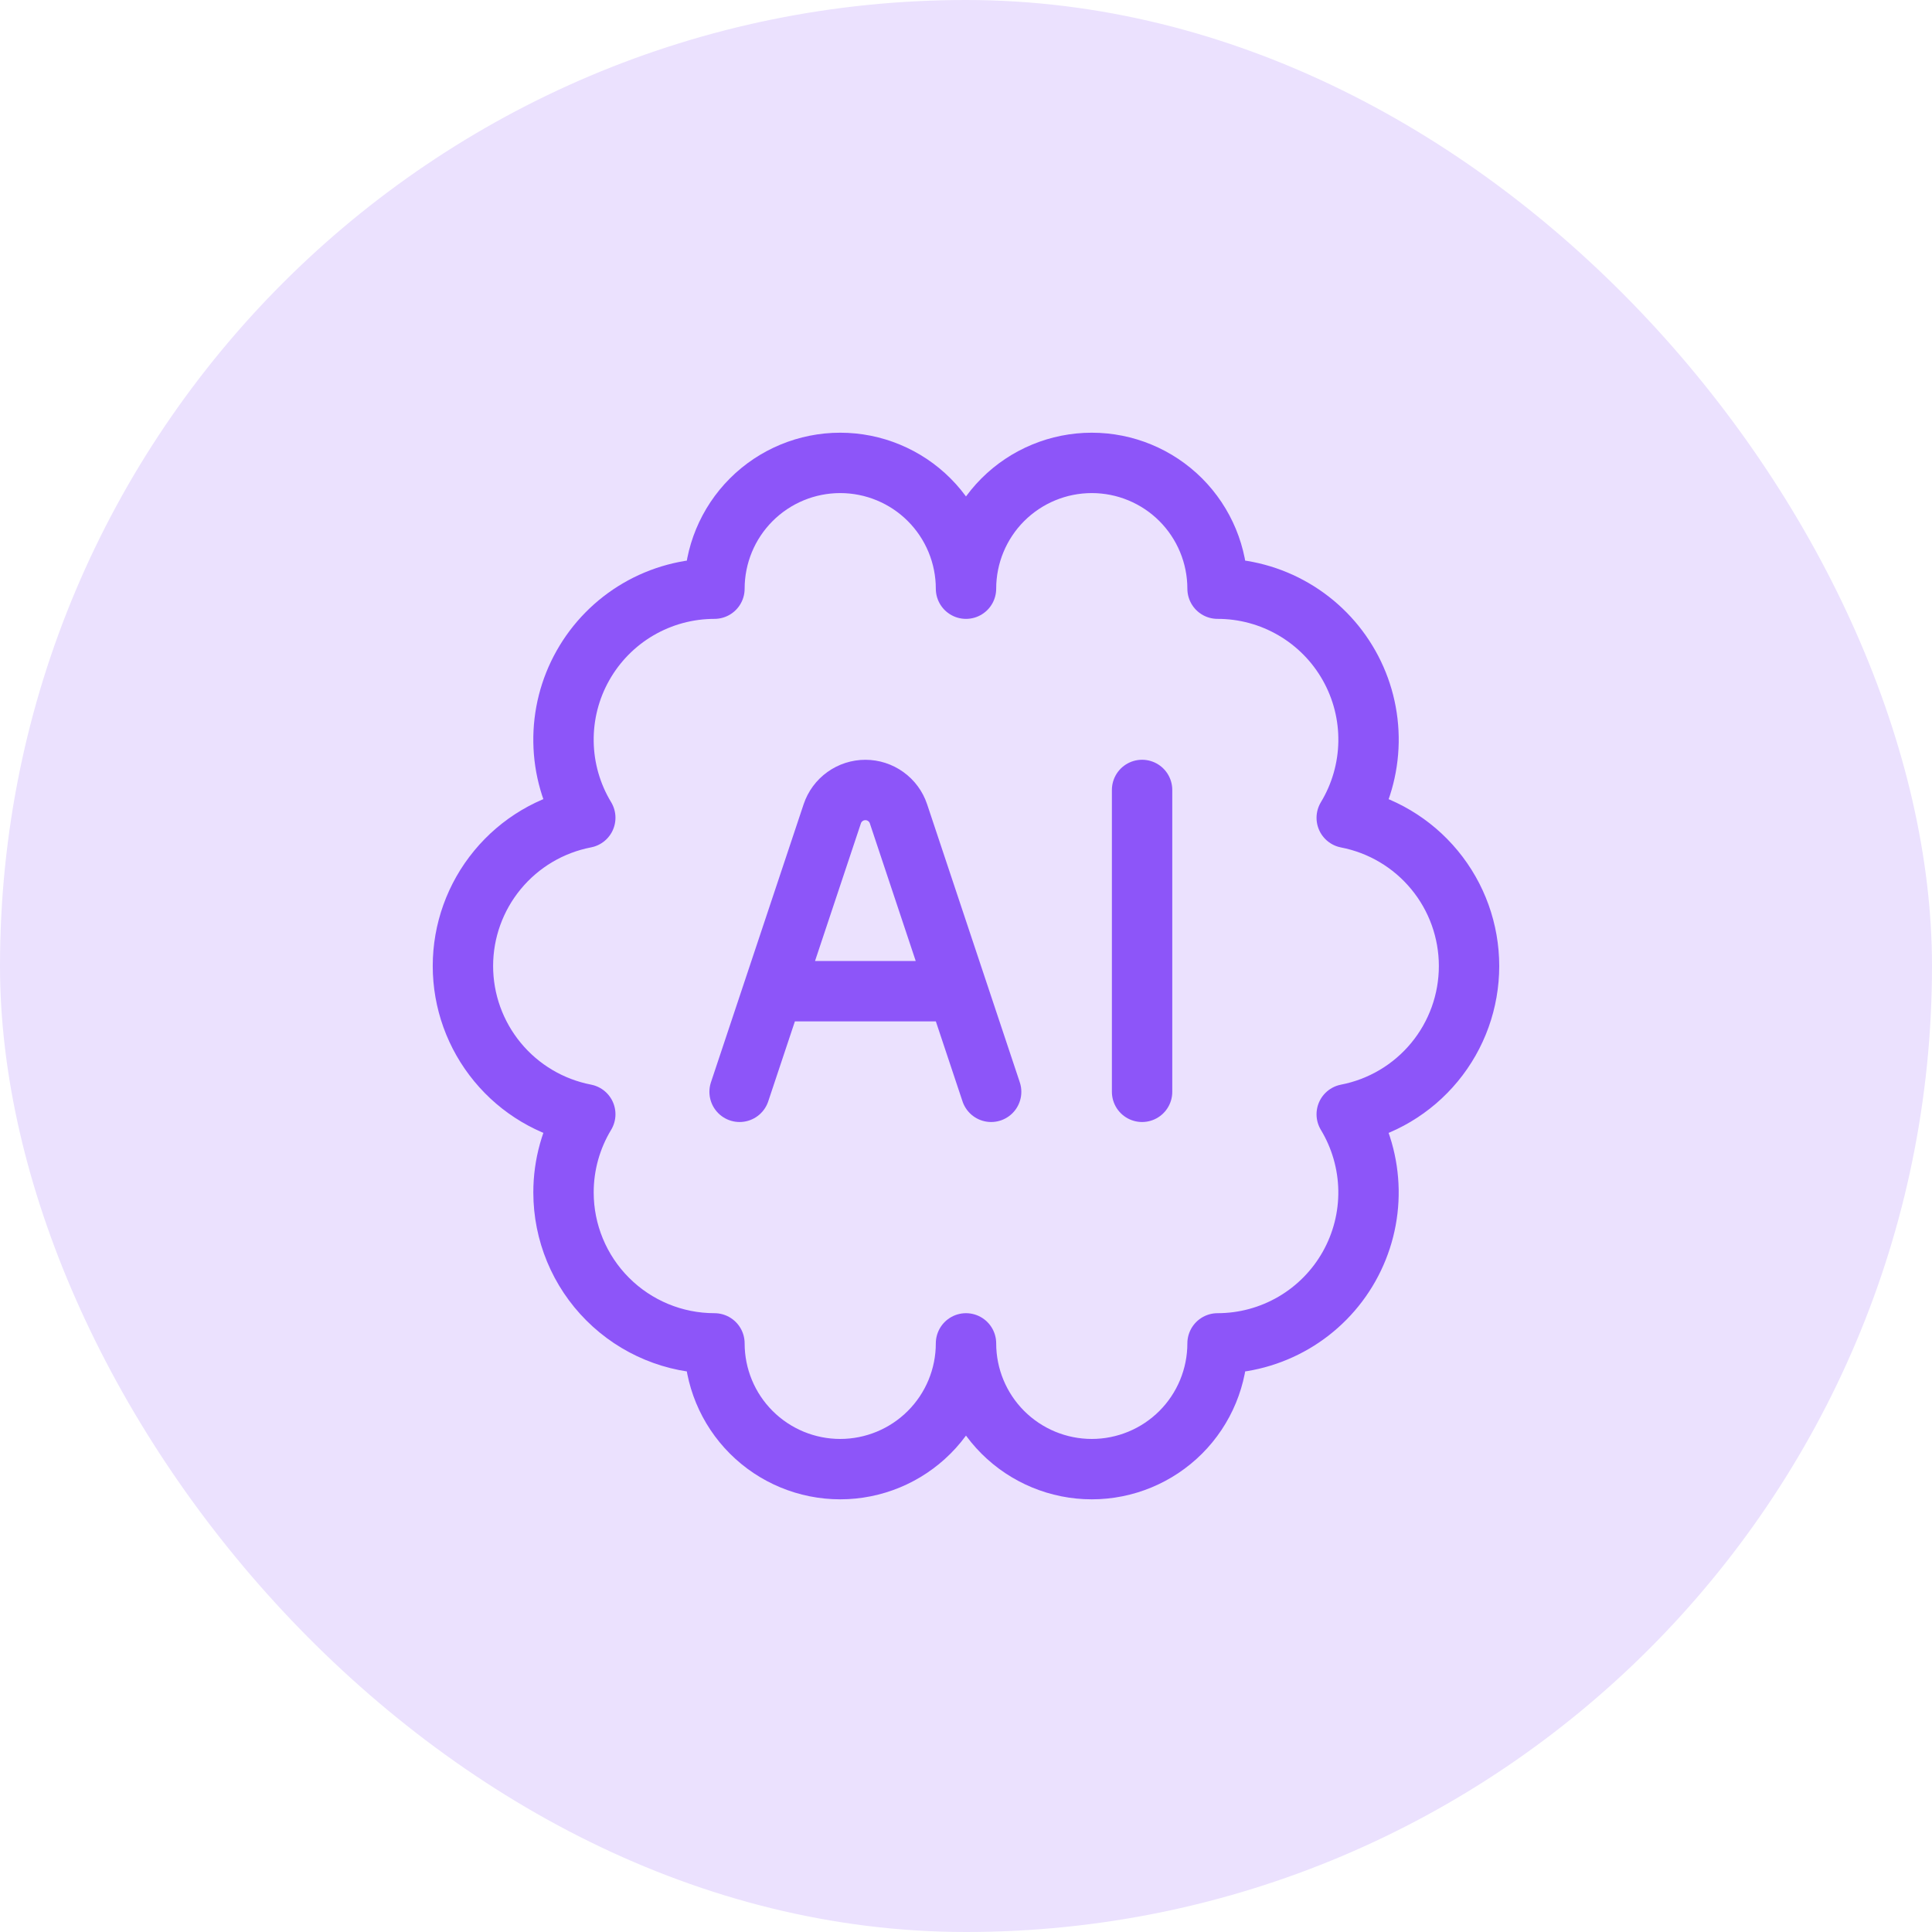 <svg width="64" height="64" viewBox="0 0 64 64" fill="none" xmlns="http://www.w3.org/2000/svg">
<rect width="64" height="64" rx="32" fill="#EBE1FE"/>
<path d="M18.667 39.501C18.667 40.827 19.193 42.099 20.131 43.036C21.069 43.974 22.34 44.501 23.667 44.501C23.667 45.606 24.105 46.666 24.887 47.447C25.668 48.228 26.728 48.667 27.833 48.667C28.938 48.667 29.998 48.228 30.779 47.447C31.561 46.666 32 45.606 32 44.501C32 45.606 32.439 46.666 33.22 47.447C34.002 48.228 35.062 48.667 36.167 48.667C37.272 48.667 38.331 48.228 39.113 47.447C39.894 46.666 40.333 45.606 40.333 44.501C41.22 44.501 42.09 44.265 42.856 43.818C43.621 43.371 44.254 42.728 44.689 41.956C45.124 41.184 45.347 40.31 45.333 39.424C45.319 38.538 45.07 37.671 44.612 36.912C45.752 36.692 46.781 36.081 47.52 35.185C48.26 34.289 48.664 33.163 48.664 32.002C48.664 30.84 48.26 29.714 47.52 28.818C46.781 27.922 45.752 27.311 44.612 27.091C45.071 26.332 45.32 25.465 45.334 24.579C45.348 23.692 45.126 22.818 44.69 22.045C44.255 21.273 43.622 20.63 42.856 20.183C42.091 19.736 41.22 19.5 40.333 19.501C40.333 18.396 39.894 17.336 39.113 16.554C38.331 15.773 37.272 15.334 36.167 15.334C35.062 15.334 34.002 15.773 33.22 16.554C32.439 17.336 32 18.396 32 19.501C32 18.396 31.561 17.336 30.779 16.554C29.998 15.773 28.938 15.334 27.833 15.334C26.728 15.334 25.668 15.773 24.887 16.554C24.105 17.336 23.667 18.396 23.667 19.501C22.78 19.501 21.91 19.736 21.144 20.183C20.379 20.63 19.746 21.273 19.311 22.045C18.875 22.817 18.653 23.691 18.667 24.578C18.68 25.464 18.929 26.331 19.388 27.089C18.247 27.309 17.219 27.92 16.48 28.816C15.74 29.712 15.335 30.838 15.335 32C15.335 33.162 15.74 34.287 16.48 35.183C17.219 36.08 18.247 36.69 19.388 36.911C18.916 37.692 18.666 38.588 18.667 39.501Z" stroke="#8D55F9" stroke-width="2" stroke-linecap="round" stroke-linejoin="round"/>
<path d="M24.5 36.168L27.57 26.958C27.647 26.728 27.794 26.528 27.991 26.387C28.188 26.245 28.424 26.169 28.667 26.169C28.909 26.169 29.145 26.245 29.342 26.387C29.539 26.528 29.686 26.728 29.763 26.958L32.833 36.168M37.833 26.168V36.168M26.167 32.835H31.167" stroke="#8D55F9" stroke-width="2" stroke-linecap="round" stroke-linejoin="round"/>
</svg>
